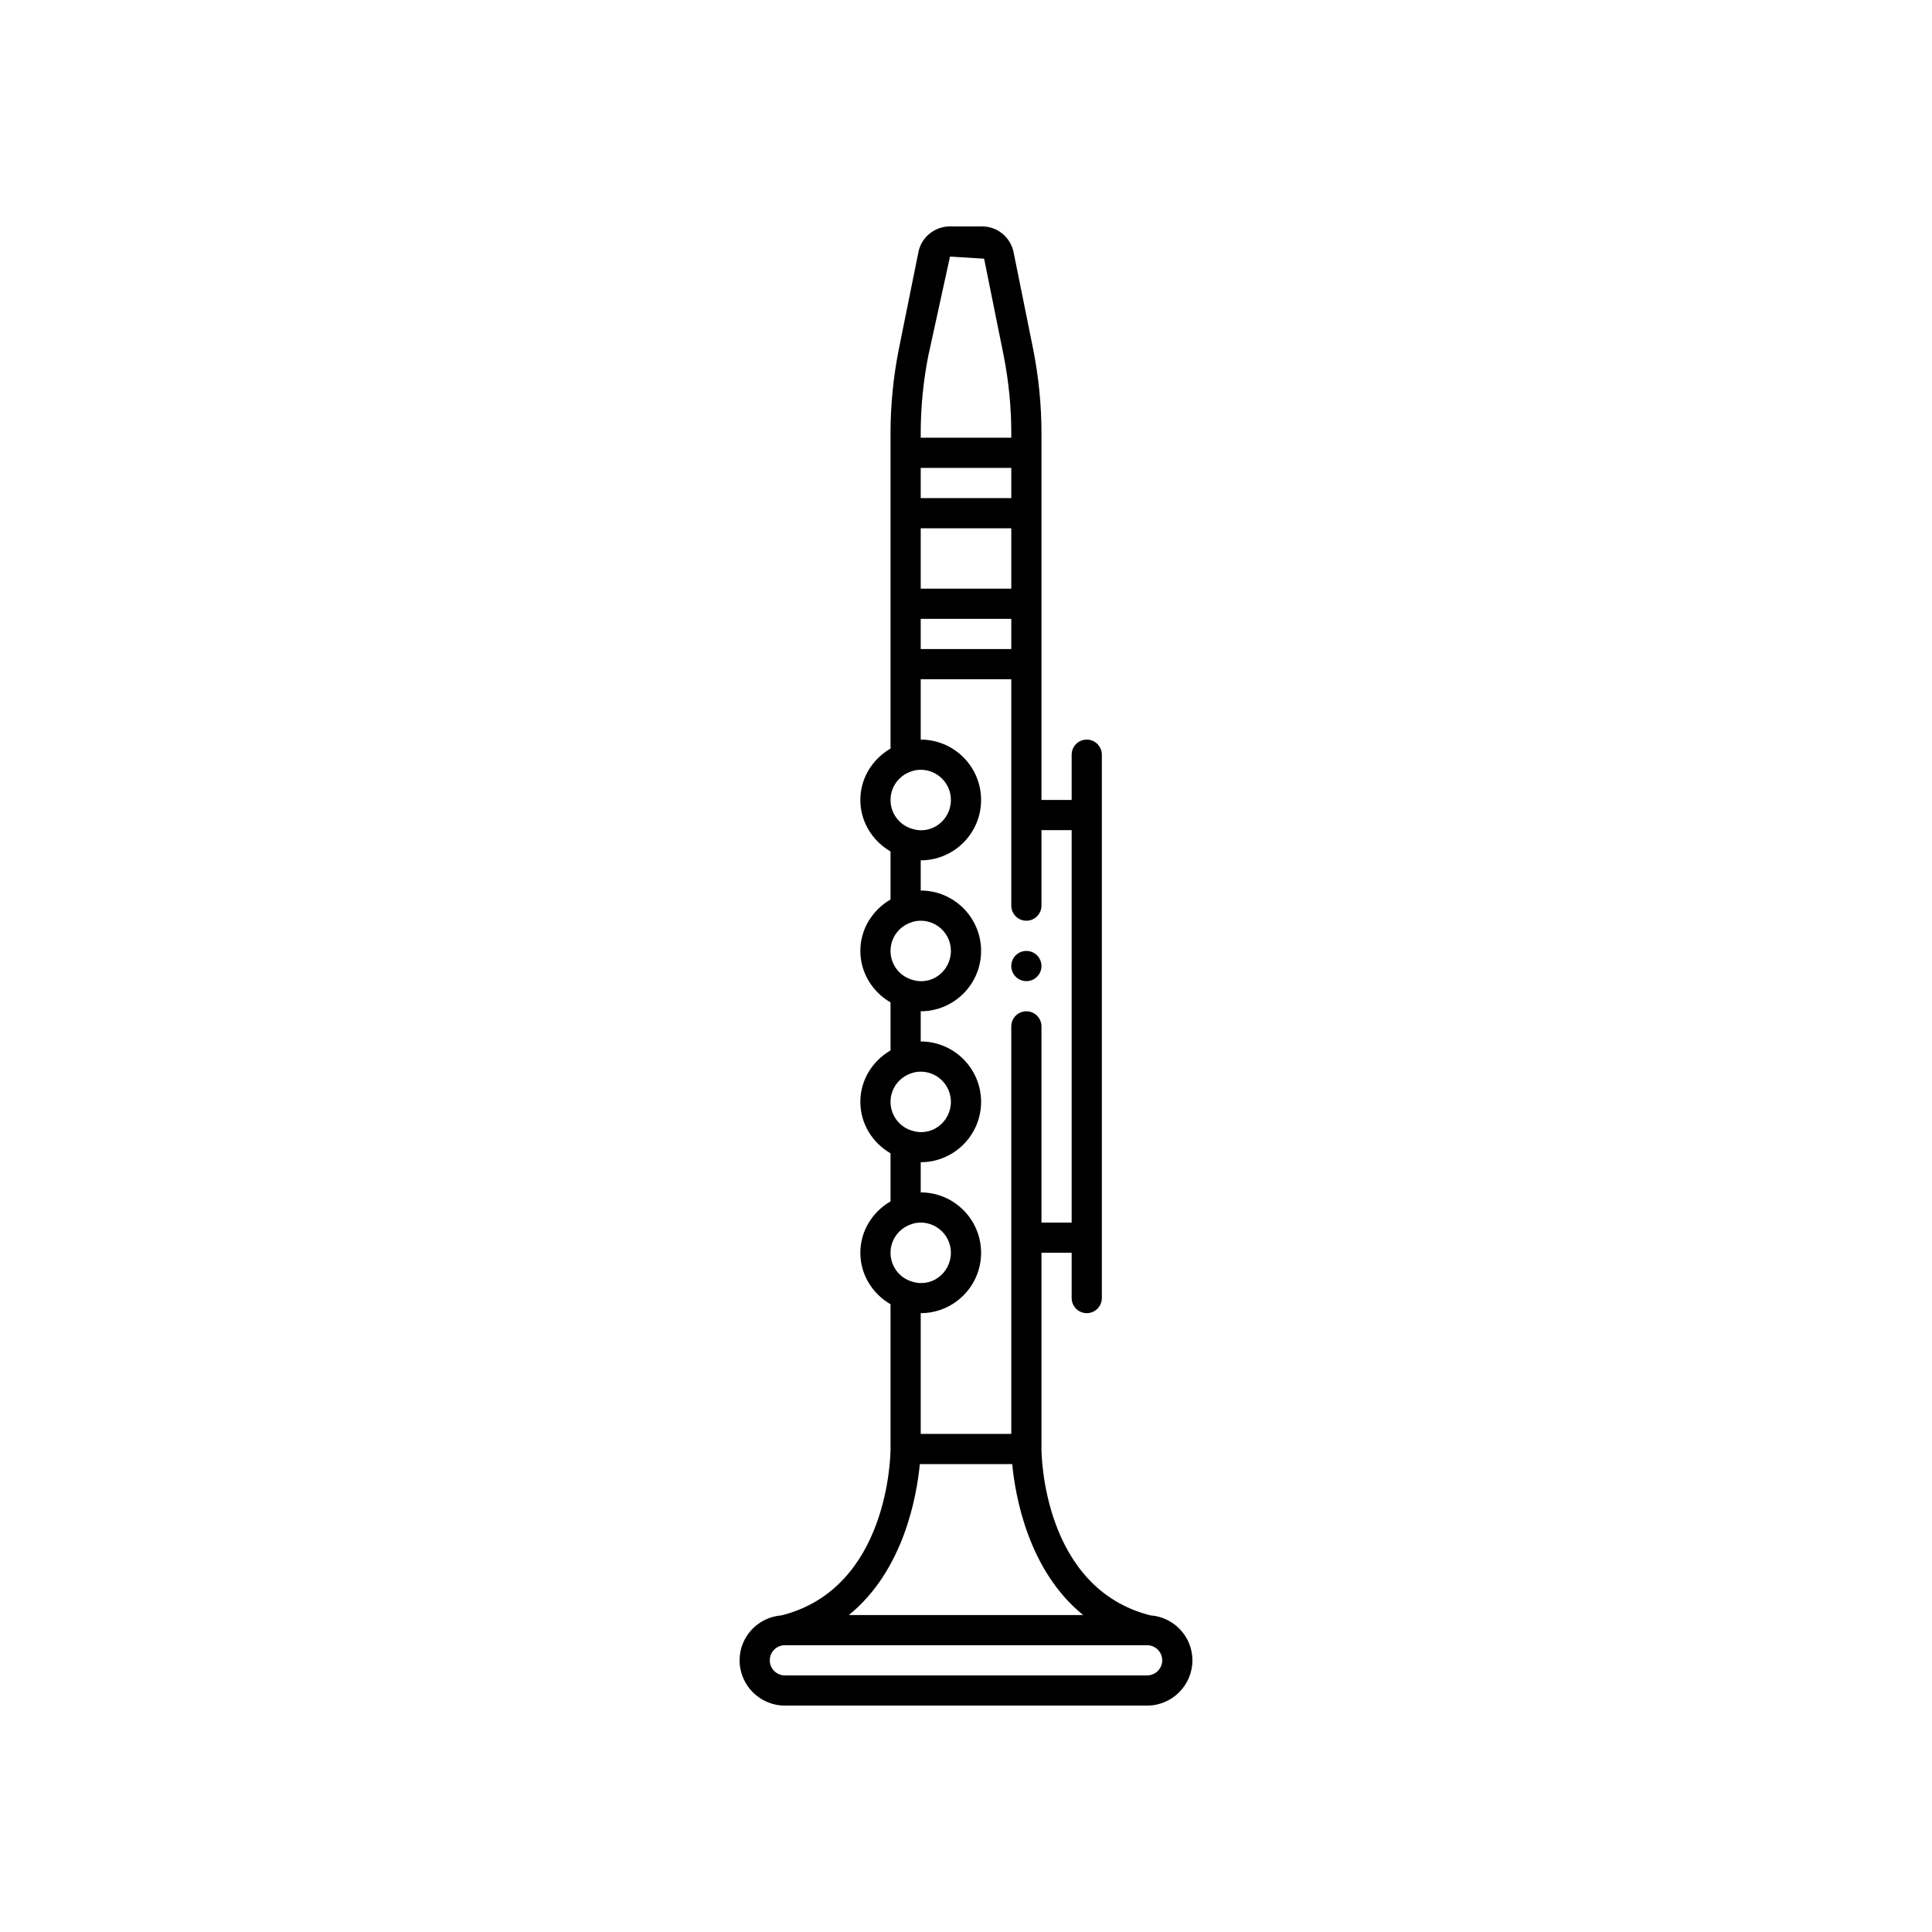 <svg id="Layer_1" enable-background="new 0 0 64 64" height="512" viewBox="0 0 64 64" width="512" xmlns="http://www.w3.org/2000/svg"><circle cx="34" cy="32.001" r=".5"/><path d="m25.892 53.511c-.776.057-1.392.699-1.392 1.489 0 .827.673 1.5 1.5 1.5h12c.827 0 1.5-.673 1.5-1.5 0-.79-.616-1.432-1.392-1.489-3.554-.9-3.607-5.324-3.608-5.511v-6.5h1v1.5c0 .276.224.5.5.5s.5-.224.5-.5v-18c0-.276-.224-.5-.5-.5s-.5.224-.5.5v1.5h-1v-4.5-2-3-2-.66c0-.908-.091-1.832-.27-2.749l-.648-3.208c-.091-.512-.533-.883-1.052-.883h-1.06c-.519 0-.961.371-1.05.871l-.651 3.223c-.179.914-.269 1.838-.269 2.746v.66 2 3 2 2.797c-.603.351-1 .984-1 1.703 0 .722.4 1.357 1 1.705v1.592c-.603.351-1 .984-1 1.703 0 .722.4 1.357 1 1.705v1.592c-.603.351-1 .984-1 1.703 0 .722.4 1.357 1 1.705v1.592c-.603.351-1 .984-1 1.703 0 .722.4 1.357 1 1.705v4.795c0 .187-.054 4.611-3.608 5.511zm12.108 1.989h-12c-.276 0-.5-.224-.5-.5s.224-.5.5-.5h12c.275 0 .5.224.5.5s-.225.5-.5.5zm-2.12-2h-7.76c1.821-1.477 2.25-3.947 2.35-5h3.061c.1 1.053.529 3.523 2.349 5zm-.38-26v13h-1v-6.5c0-.276-.224-.5-.5-.5s-.5.224-.5.5v13.5h-3v-4c1.103 0 2-.897 2-2s-.897-2-2-2v-1c1.103 0 2-.897 2-2s-.897-2-2-2v-1c1.103 0 2-.897 2-2s-.897-2-2-2v-1c1.103 0 2-.897 2-2s-.897-2-2-2v-2h3v7.5c0 .276.224.5.5.5s.5-.224.5-.5v-2.5zm-5-12h3v1h-3zm0 5h3v1h-3zm3-3v2h-3v-2zm-2.75-5.711.72-3.289 1.13.069.649 3.216c.167.851.251 1.71.251 2.554v.16h-3v-.16c0-.843.084-1.702.25-2.55zm-.574 13.769c.107-.04.207-.058.324-.058.551 0 1 .449 1 1 0 .668-.65 1.192-1.337.938-.396-.137-.663-.514-.663-.938s.267-.801.676-.942zm0 5c.107-.04.207-.058.324-.058.551 0 1 .449 1 1 0 .668-.65 1.192-1.337.938-.396-.137-.663-.514-.663-.938s.267-.801.676-.942zm0 5c.107-.04.207-.058.324-.058.551 0 1 .449 1 1 0 .668-.65 1.192-1.337.938-.396-.137-.663-.514-.663-.938s.267-.801.676-.942zm0 5c.107-.04.207-.058.324-.058.551 0 1 .449 1 1 0 .668-.65 1.192-1.337.938-.396-.137-.663-.514-.663-.938s.267-.801.676-.942z"/></svg>